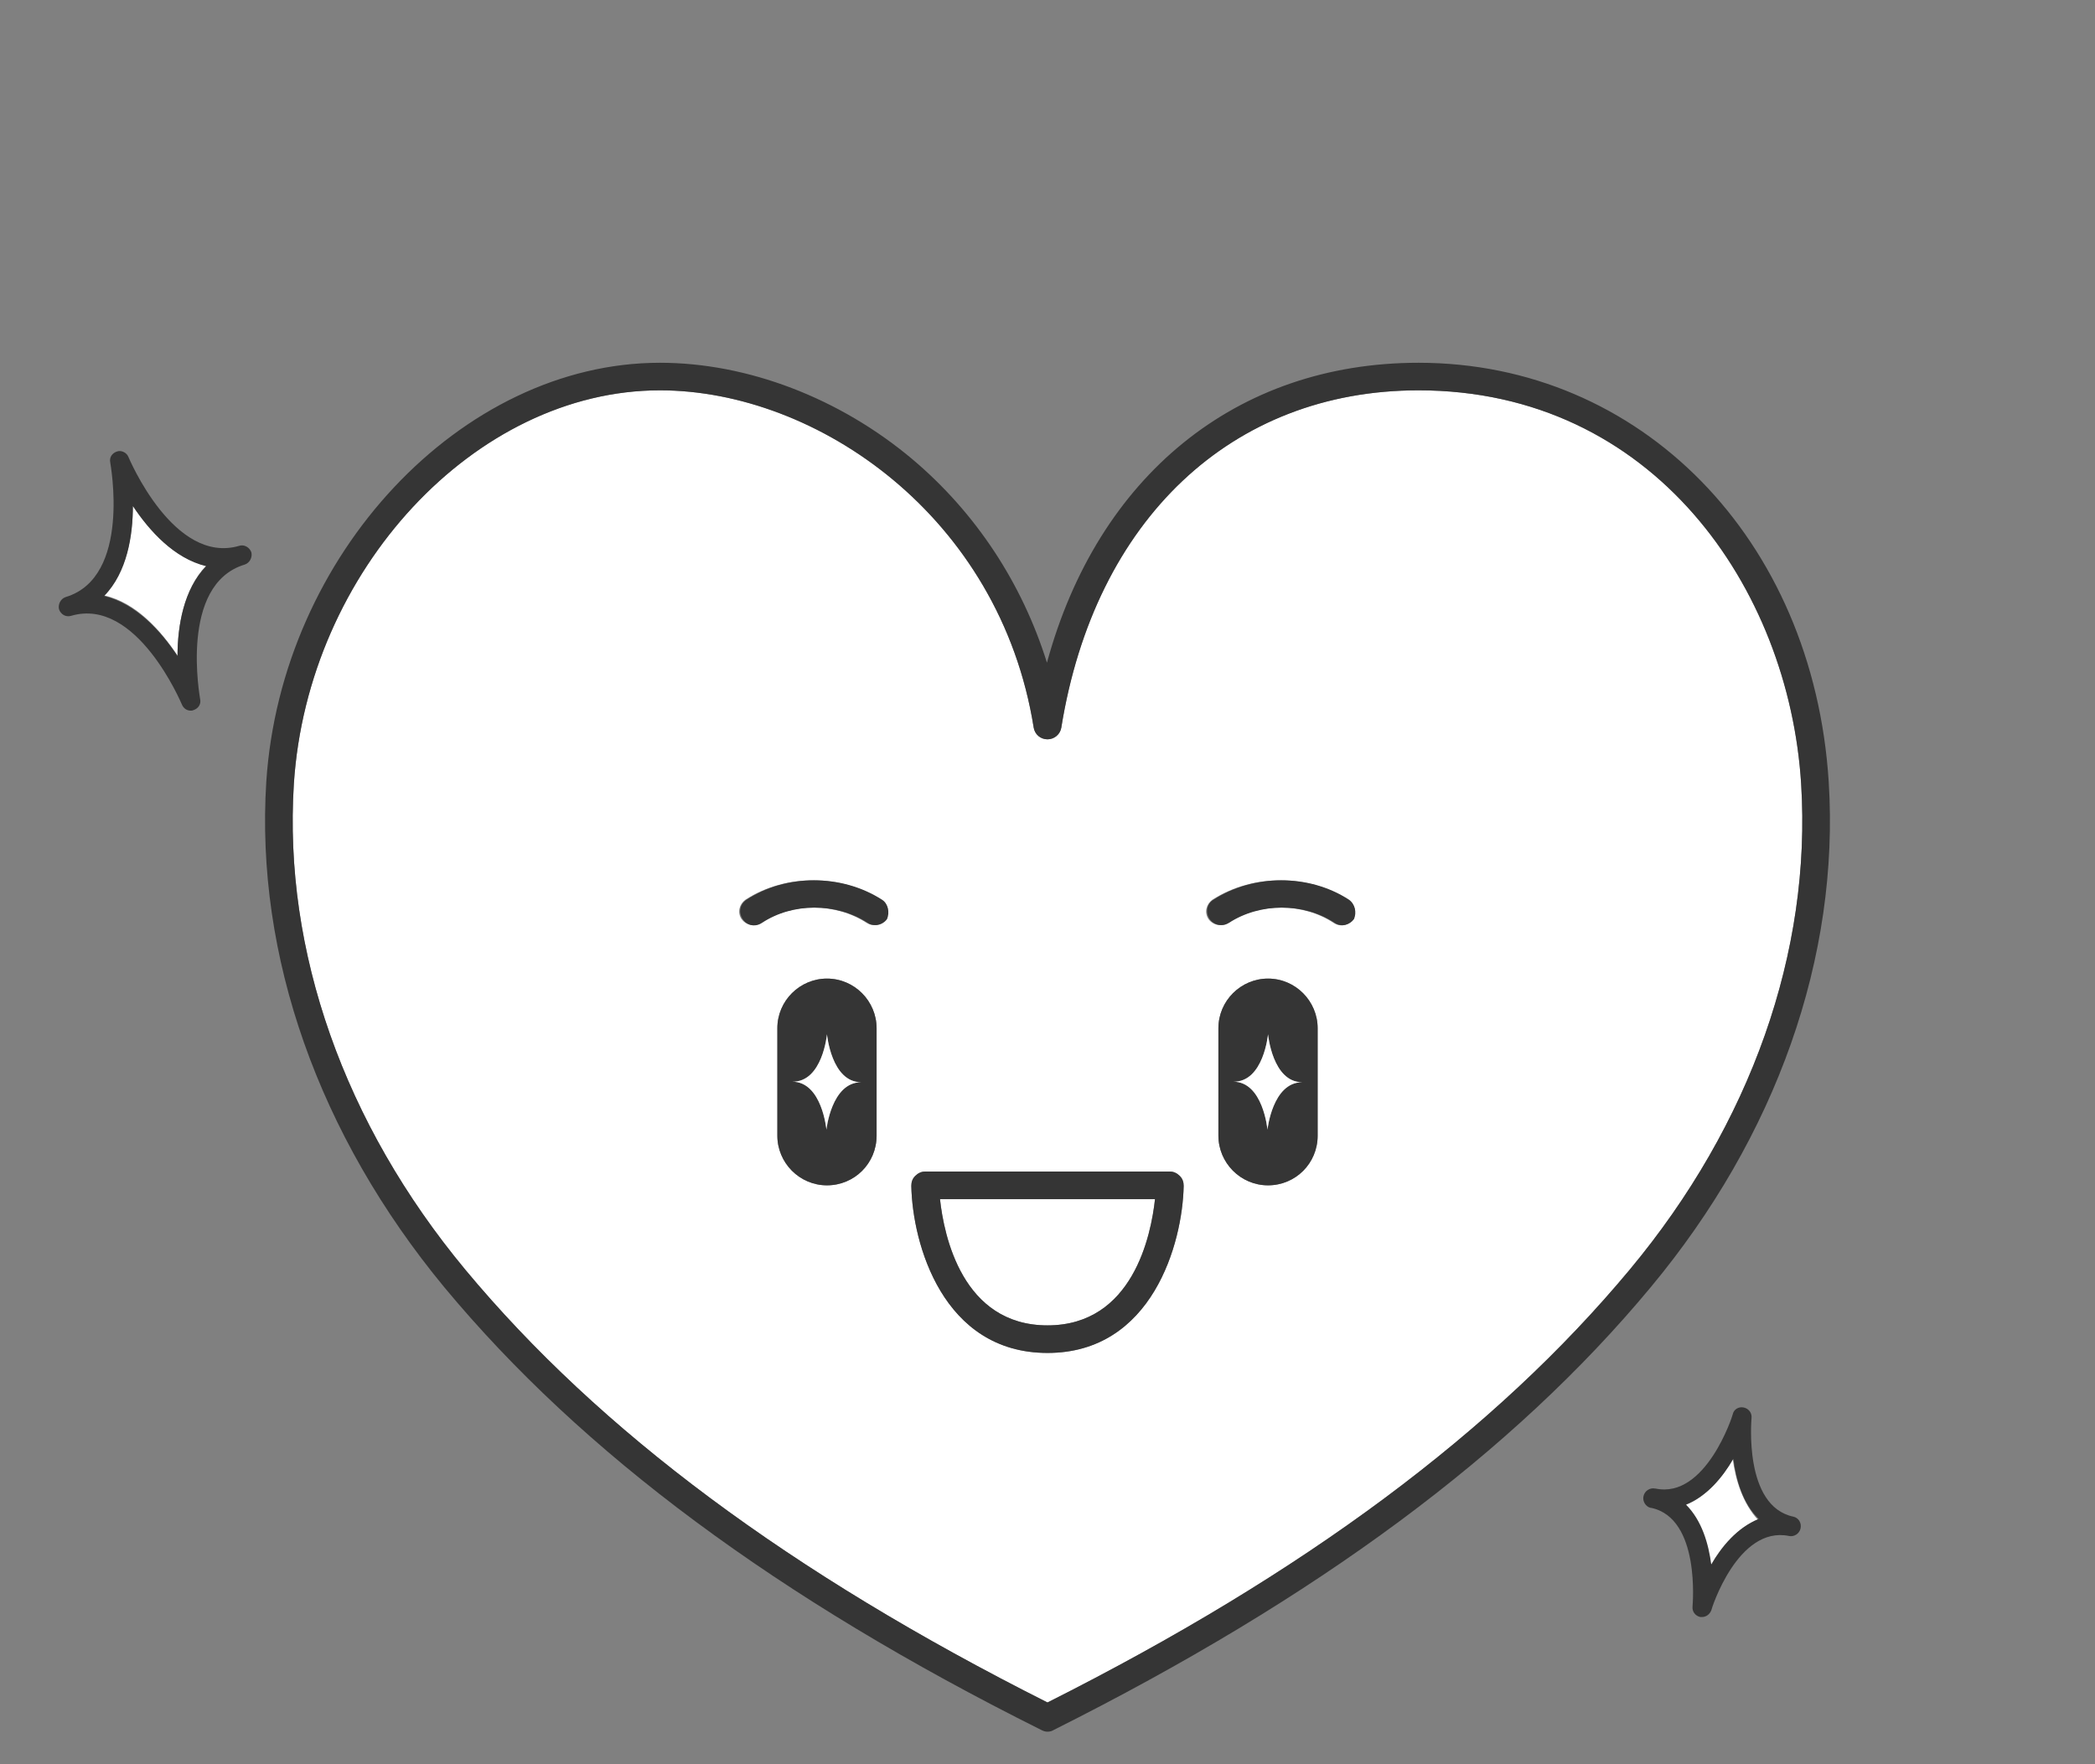 <?xml version="1.0" encoding="utf-8"?>
<!-- Generator: Adobe Illustrator 20.1.0, SVG Export Plug-In . SVG Version: 6.00 Build 0)  -->
<svg version="1.1" id="레이어_1" xmlns="http://www.w3.org/2000/svg" xmlns:xlink="http://www.w3.org/1999/xlink" x="0px"
	 y="0px" viewBox="0 0 380 320" style="enable-background:new 0 0 380 320;" xml:space="preserve">
<rect x="0" y="0" width="380" height="320" fill="#808080" stroke="none"/>
<style type="text/css">
	.st0{fill:#FFFFFF;}
	.st1{fill:#353535;}
</style>
<g>
	<path class="st0" d="M24.1,91.7c0,5.4-1.1,12-5.2,16.3c5.8,1.3,10.3,6.4,13.3,10.9c0-5.4,1.1-12,5.2-16.3
		C31.6,101.3,27.1,96.2,24.1,91.7z"/>
	<path class="st1" d="M43.4,99c-11.9,3.5-20-15.9-20.1-16.1c-0.3-0.8-1.3-1.3-2.1-1c-0.9,0.3-1.4,1.1-1.2,2c0,0.2,3.9,20.8-8.1,24.4
		c-0.9,0.3-1.4,1.3-1.2,2.2c0.3,0.9,1.2,1.5,2.2,1.2c11.9-3.5,20,15.9,20.1,16.1c0.3,0.7,0.9,1.1,1.6,1.1c0.2,0,0.3,0,0.5-0.1
		c0.9-0.3,1.4-1.1,1.2-2c0-0.2-3.9-20.8,8.1-24.4c0.9-0.3,1.4-1.3,1.2-2.2C45.3,99.3,44.3,98.7,43.4,99z M32.2,119
		c-3-4.5-7.5-9.5-13.3-10.9c4.2-4.3,5.2-11,5.2-16.3c3,4.5,7.5,9.5,13.3,10.9C33.3,106.9,32.2,113.6,32.2,119z"/>
	<path class="st0" d="M314.3,264.7c-1.9,3.3-4.8,6.8-8.6,8.3c2.9,2.9,4.1,7.1,4.6,10.9c1.9-3.3,4.8-6.8,8.6-8.2
		C316.1,272.7,314.8,268.4,314.3,264.7z"/>
	<path class="st1" d="M325.3,275.1c-9.1-1.9-7.6-17.7-7.6-17.9c0.1-0.9-0.5-1.7-1.4-1.9c-0.9-0.2-1.8,0.3-2,1.2
		c0,0.2-4.9,15.4-14,13.5c0,0-0.1,0-0.1,0c-0.9-0.2-1.9,0.4-2.1,1.4c-0.2,0.9,0.4,1.9,1.3,2.1c0,0,0.1,0,0.1,0
		c9,1.9,7.5,17.7,7.5,17.9c-0.1,0.9,0.5,1.7,1.4,1.9c0.1,0,0.2,0,0.3,0c0.8,0,1.4-0.5,1.7-1.2c0-0.2,4.8-15.4,14.1-13.5
		c0.9,0.2,1.9-0.4,2.1-1.4C326.8,276.2,326.2,275.3,325.3,275.1z M310.4,283.8c-0.5-3.8-1.7-8-4.6-10.9c3.8-1.5,6.7-5,8.6-8.3
		c0.5,3.8,1.7,8.1,4.6,10.9C315.1,277.1,312.3,280.5,310.4,283.8z"/>
	<path class="st0" d="M326.7,142.2c-2.2-35.5-26.8-71.4-69.4-71.4c-33.9,0-58.8,23.4-64.8,61.2c-0.2,1.2-1.2,2.1-2.5,2.1
		c-1.2,0-2.3-0.9-2.5-2.1c-6.1-38.3-39.3-61.2-67.8-61.2c-33.5,0-63.9,32.7-66.4,71.4c-1.9,30.3,9.1,61.6,31.1,88.1
		c24.3,29.3,58.9,55,105.6,78.5c46.7-23.5,81.2-49.2,105.6-78.5C317.6,203.9,328.6,172.6,326.7,142.2z M159,206c0,5-4,9-9,9
		s-9-4.1-9-9v-19.5c0-5,4.1-9,9-9c5,0,9,4.1,9,9V206z M160.7,166.7c-0.5,0.7-1.3,1.1-2.1,1.1c-0.5,0-0.9-0.1-1.4-0.4
		c-5.7-3.7-13.6-3.7-19.2,0c-1.2,0.8-2.7,0.4-3.5-0.7c-0.8-1.2-0.4-2.7,0.7-3.5c7.2-4.7,17.3-4.7,24.6,0
		C161.1,163.9,161.4,165.5,160.7,166.7z M190,245.4c-19,0-24.5-19.9-24.7-30.3c0-0.7,0.2-1.3,0.7-1.8s1.1-0.8,1.8-0.8h44.4
		c0.7,0,1.3,0.3,1.8,0.8c0.5,0.5,0.7,1.1,0.7,1.8C214.5,225.5,209,245.4,190,245.4z M239,206c0,5-4,9-9,9s-9-4.1-9-9v-19.5
		c0-5,4.1-9,9-9c5,0,9,4.1,9,9V206z M245.4,166.7c-0.8,1.2-2.3,1.5-3.5,0.7c-5.6-3.7-13.5-3.7-19.2,0c-0.4,0.3-0.9,0.4-1.4,0.4
		c-0.8,0-1.6-0.4-2.1-1.1c-0.8-1.2-0.4-2.7,0.7-3.5c7.3-4.7,17.4-4.7,24.6,0C245.8,164,246.1,165.5,245.4,166.7z"/>
	<path class="st1" d="M331.7,141.8c-2.8-44.1-34.1-76-74.4-76c-33.1,0-58.2,20.6-67.4,54.4c-4.5-14.4-12.9-27.2-24.4-36.9
		c-13.2-11.1-29.9-17.5-45.8-17.5c-36,0-68.7,34.8-71.4,76c-2,31.6,9.5,64.1,32.3,91.7c25,30.1,60.4,56.4,108.3,80.3
		c0.4,0.2,0.7,0.3,1.1,0.3s0.8-0.1,1.1-0.3c47.9-24,83.3-50.2,108.3-80.3C322.2,206.1,333.7,173.6,331.7,141.8z M190,308.8
		c-46.7-23.5-81.2-49.2-105.6-78.5c-22-26.5-33-57.8-31.1-88.1c2.5-38.7,32.9-71.4,66.4-71.4c28.5,0,61.7,22.9,67.8,61.2
		c0.2,1.2,1.2,2.1,2.5,2.1c1.2,0,2.3-0.9,2.5-2.1c6.1-37.7,30.9-61.2,64.8-61.2c42.6,0,67.2,35.9,69.4,71.4
		c1.9,30.4-9.1,61.7-31.1,88.1C271.2,259.6,236.7,285.3,190,308.8z"/>
	<path class="st1" d="M230,177.5c-4.9,0-9,4-9,9V206c0,4.9,4,9,9,9s9-4,9-9v-19.5C239,181.6,235,177.5,230,177.5z M229.9,204.9
		c0,0-0.8-8.7-6.2-8.7c5.5,0.1,6.3-8.6,6.3-8.6s0.8,8.7,6.2,8.7C230.8,196.3,229.9,204.9,229.9,204.9z"/>
	<path class="st0" d="M170.5,217.5c0.7,6.5,4,22.9,19.5,22.9c15.5,0,18.8-16.4,19.5-22.9H170.5z"/>
	<path class="st1" d="M212.2,212.5h-44.4c-0.7,0-1.3,0.3-1.8,0.8s-0.7,1.1-0.7,1.8c0.2,10.5,5.7,30.3,24.7,30.3
		c19,0,24.5-19.9,24.7-30.3c0-0.7-0.2-1.3-0.7-1.8C213.5,212.8,212.9,212.5,212.2,212.5z M190,240.4c-15.5,0-18.8-16.4-19.5-22.9h39
		C208.8,224,205.5,240.4,190,240.4z"/>
	<path class="st1" d="M160,163.2c-7.3-4.7-17.4-4.7-24.6,0c-1.2,0.8-1.5,2.3-0.7,3.5c0.8,1.2,2.3,1.5,3.5,0.7
		c5.6-3.7,13.5-3.7,19.2,0c0.4,0.3,0.9,0.4,1.4,0.4c0.8,0,1.6-0.4,2.1-1.1C161.4,165.5,161.1,163.9,160,163.2z"/>
	<path class="st1" d="M244.7,163.2c-7.2-4.7-17.3-4.7-24.6,0c-1.2,0.7-1.5,2.3-0.7,3.5c0.5,0.7,1.3,1.1,2.1,1.1
		c0.5,0,0.9-0.1,1.4-0.4c5.7-3.7,13.6-3.7,19.2,0c1.2,0.8,2.7,0.4,3.5-0.7C246.1,165.5,245.8,164,244.7,163.2z"/>
	<path class="st1" d="M150,177.5c-4.9,0-9,4-9,9V206c0,4.9,4,9,9,9s9-4,9-9v-19.5C159,181.6,155,177.5,150,177.5z M149.9,204.9
		c0,0-0.8-8.7-6.2-8.7c5.5,0.1,6.3-8.6,6.3-8.6s0.8,8.7,6.2,8.7C150.8,196.3,149.9,204.9,149.9,204.9z"/>
	<path class="st0" d="M150,187.6c0,0-0.8,8.7-6.3,8.6c5.4,0,6.2,8.7,6.2,8.7s0.9-8.6,6.3-8.6C150.8,196.3,150,187.6,150,187.6z"/>
	<path class="st0" d="M230,187.6c0,0-0.8,8.7-6.3,8.6c5.4,0,6.2,8.7,6.2,8.7s0.9-8.6,6.3-8.6C230.8,196.3,230,187.6,230,187.6z"/>
</g>
</svg>

